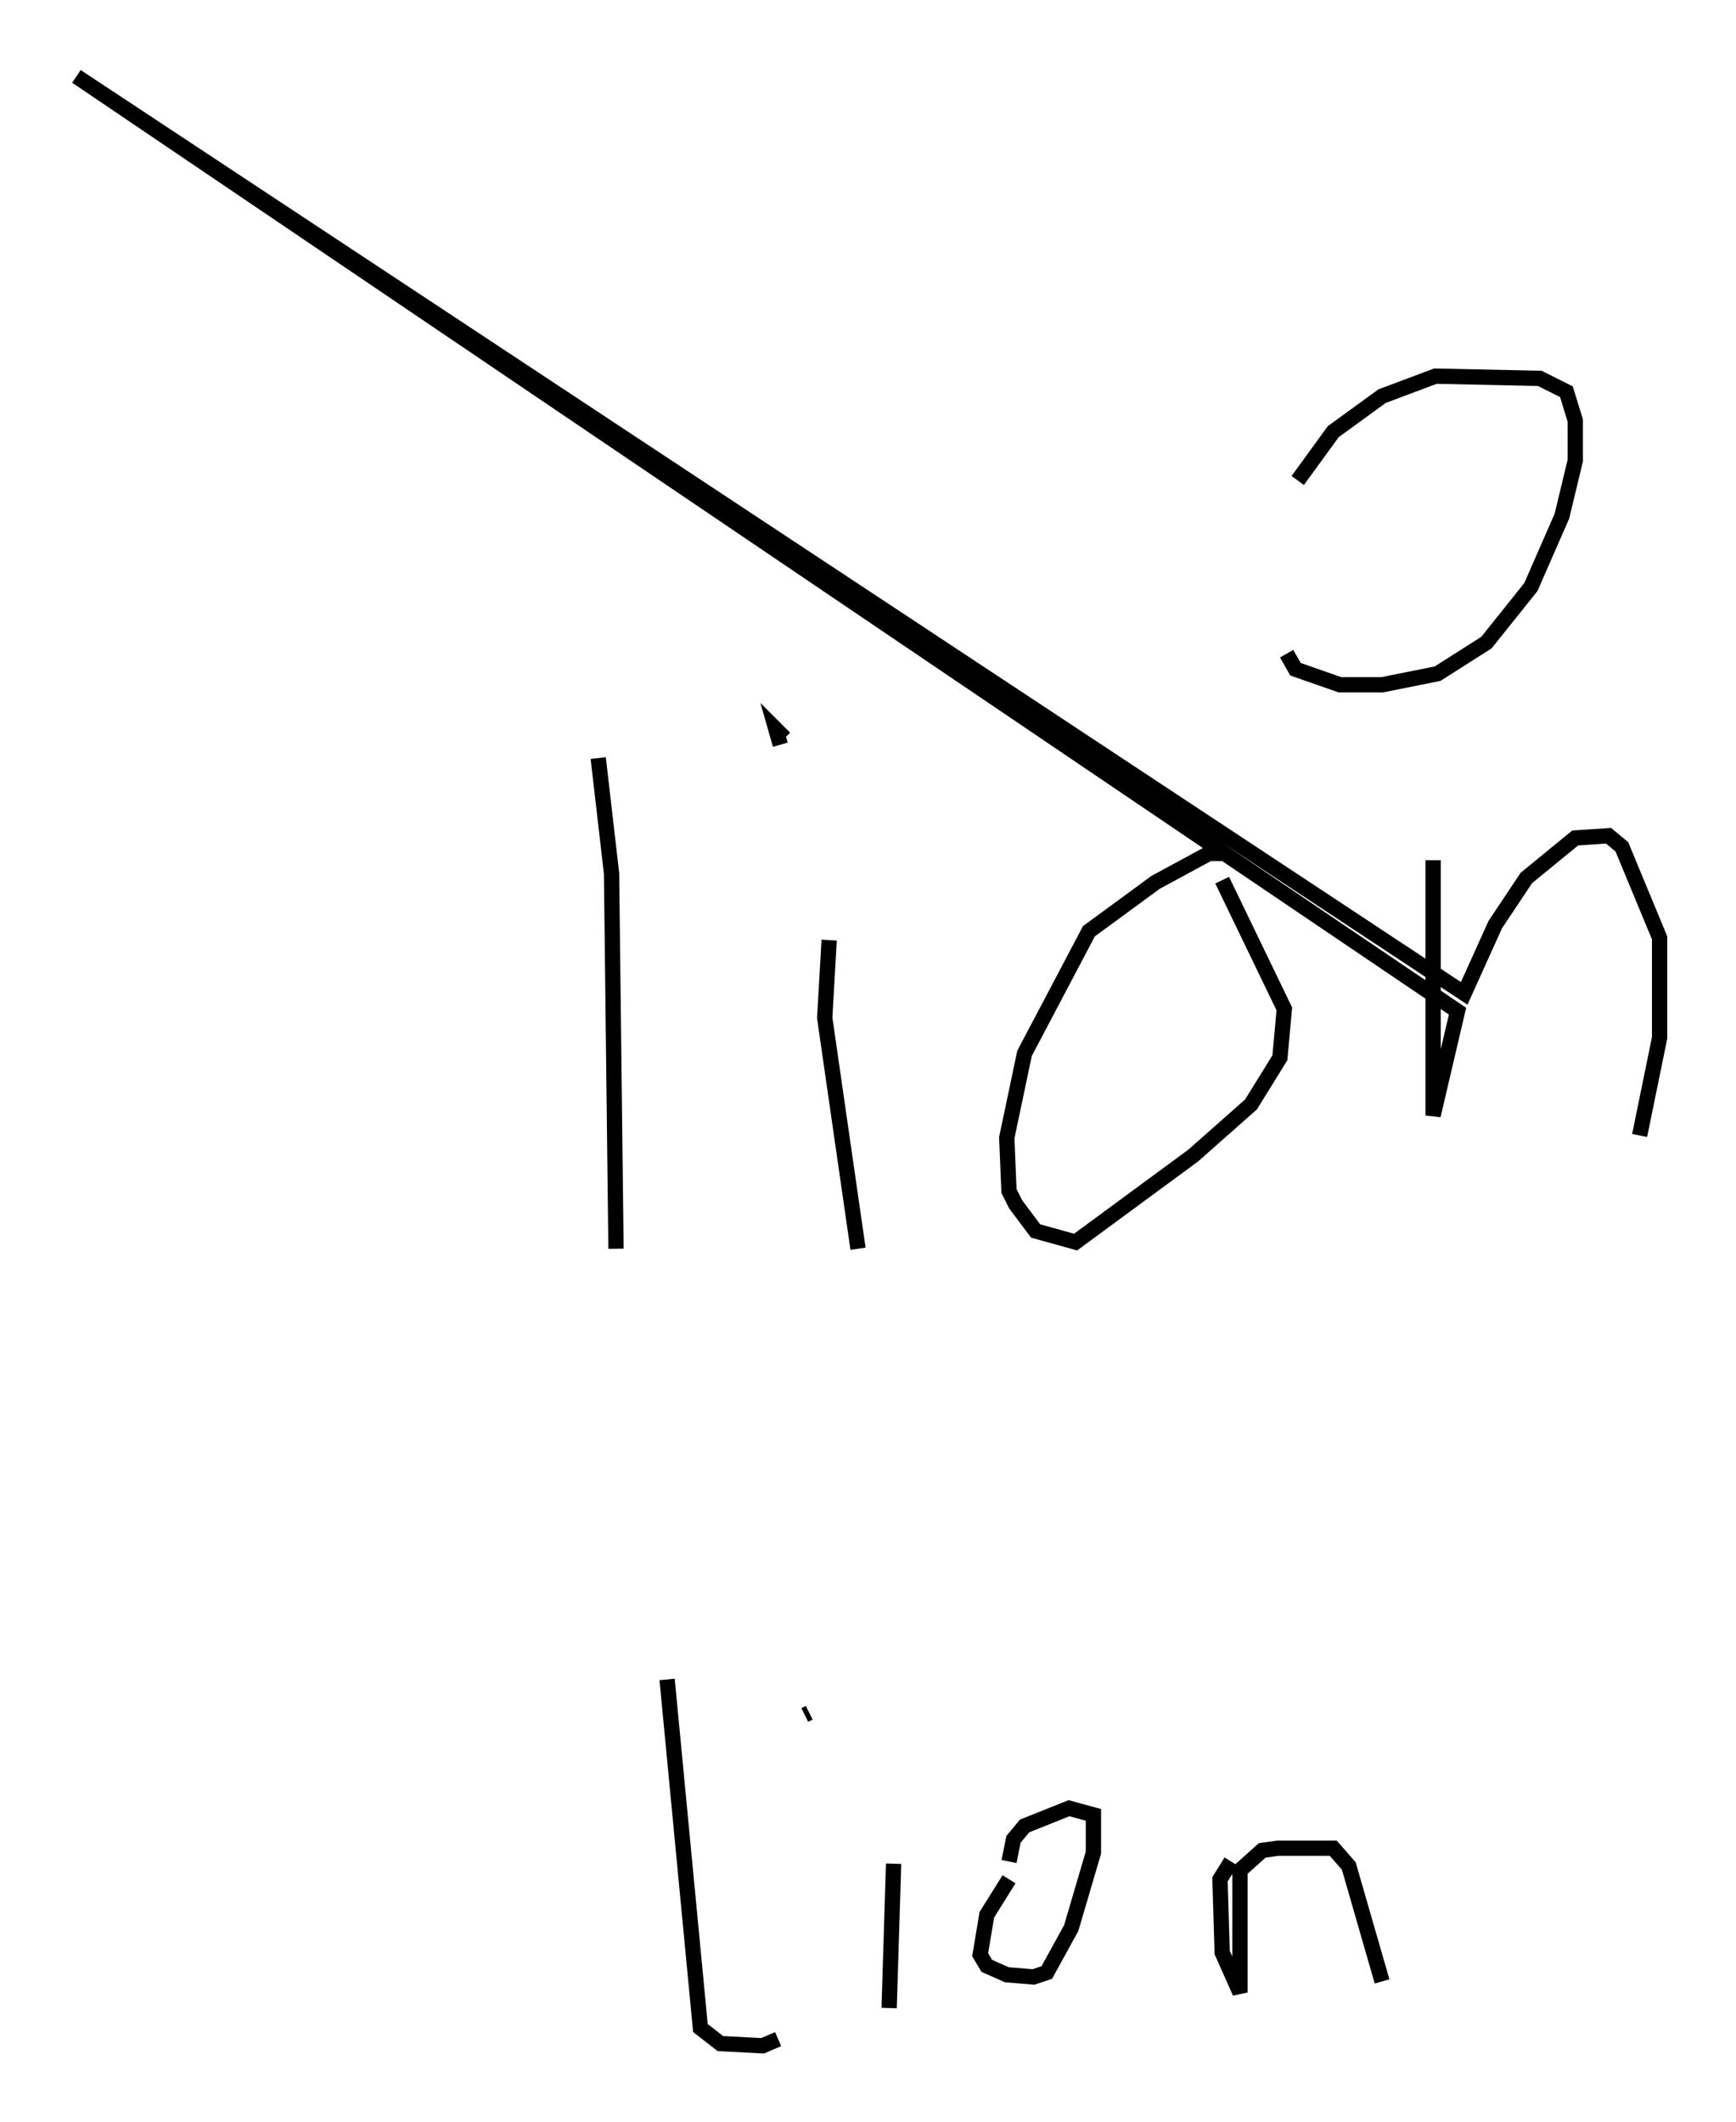 <?xml version="1.0" encoding="utf-8" ?>
<svg baseProfile="full" height="138.838" version="1.1" width="113.564" xmlns="http://www.w3.org/2000/svg" xmlns:ev="http://www.w3.org/2001/xml-events" xmlns:xlink="http://www.w3.org/1999/xlink"><defs /><rect fill="white" height="138.838" width="113.564" x="0" y="0" /><path d="M37.391, 41.458 m1.743, 8.134 l0.872, 7.553 0.291, 24.547 m13.944, -20.19 l-0.291, 5.084 2.179, 15.106 m-5.084, -32.972 l-0.291, -1.017 0.581, 0.581 m28.76, 7.553 l-1.017, 0.0 -3.486, 1.888 l-4.358, 3.196 -4.212, 7.989 l-1.162, 5.52 0.145, 3.486 l0.436, 0.872 1.307, 1.743 l2.615, 0.726 7.698, -5.665 l3.777, -3.341 1.888, -3.05 l0.291, -3.196 -4.067, -8.425 m13.799, -1.307 l0.0, 16.704 1.598, -6.827 l-90.346, -61.151 90.782, 59.989 l2.034, -4.503 2.034, -3.05 l3.196, -2.615 2.179, -0.145 l0.872, 0.726 2.469, 5.955 l0.0, 6.536 -1.307, 6.391 m-63.62, 35.587 l2.179, 22.804 1.307, 1.017 l2.76, 0.145 1.017, -0.436 m7.553, -11.475 l-0.291, 9.441 m-1.598, -19.754 l0.0, 0.0 m9.441, 11.33 l-1.453, 2.324 -0.436, 2.615 l0.436, 0.726 1.307, 0.581 l1.743, 0.145 0.872, -0.291 l1.598, -2.905 1.453, -4.939 l0.0, -2.469 -1.598, -0.436 l-2.905, 1.162 -0.726, 0.872 l-0.291, 1.453 m14.525, 0.0 l-0.726, 1.162 0.145, 4.793 l1.162, 2.615 0.0, -7.989 l1.453, -1.307 1.017, -0.145 l3.631, 0.0 1.017, 1.162 l2.179, 7.553 m-37.765, -17.43 l0.291, -0.145 m31.229, -69.285 l0.581, 1.017 2.905, 1.017 l2.76, 0.0 3.631, -0.726 l3.196, -2.034 2.905, -3.631 l2.034, -4.648 0.872, -3.631 l0.0, -2.615 -0.581, -1.888 l-1.743, -0.872 -6.827, -0.145 l-3.486, 1.307 -3.196, 2.324 l-2.324, 3.196 " fill="none" stroke="black" stroke-width="1" /></svg>